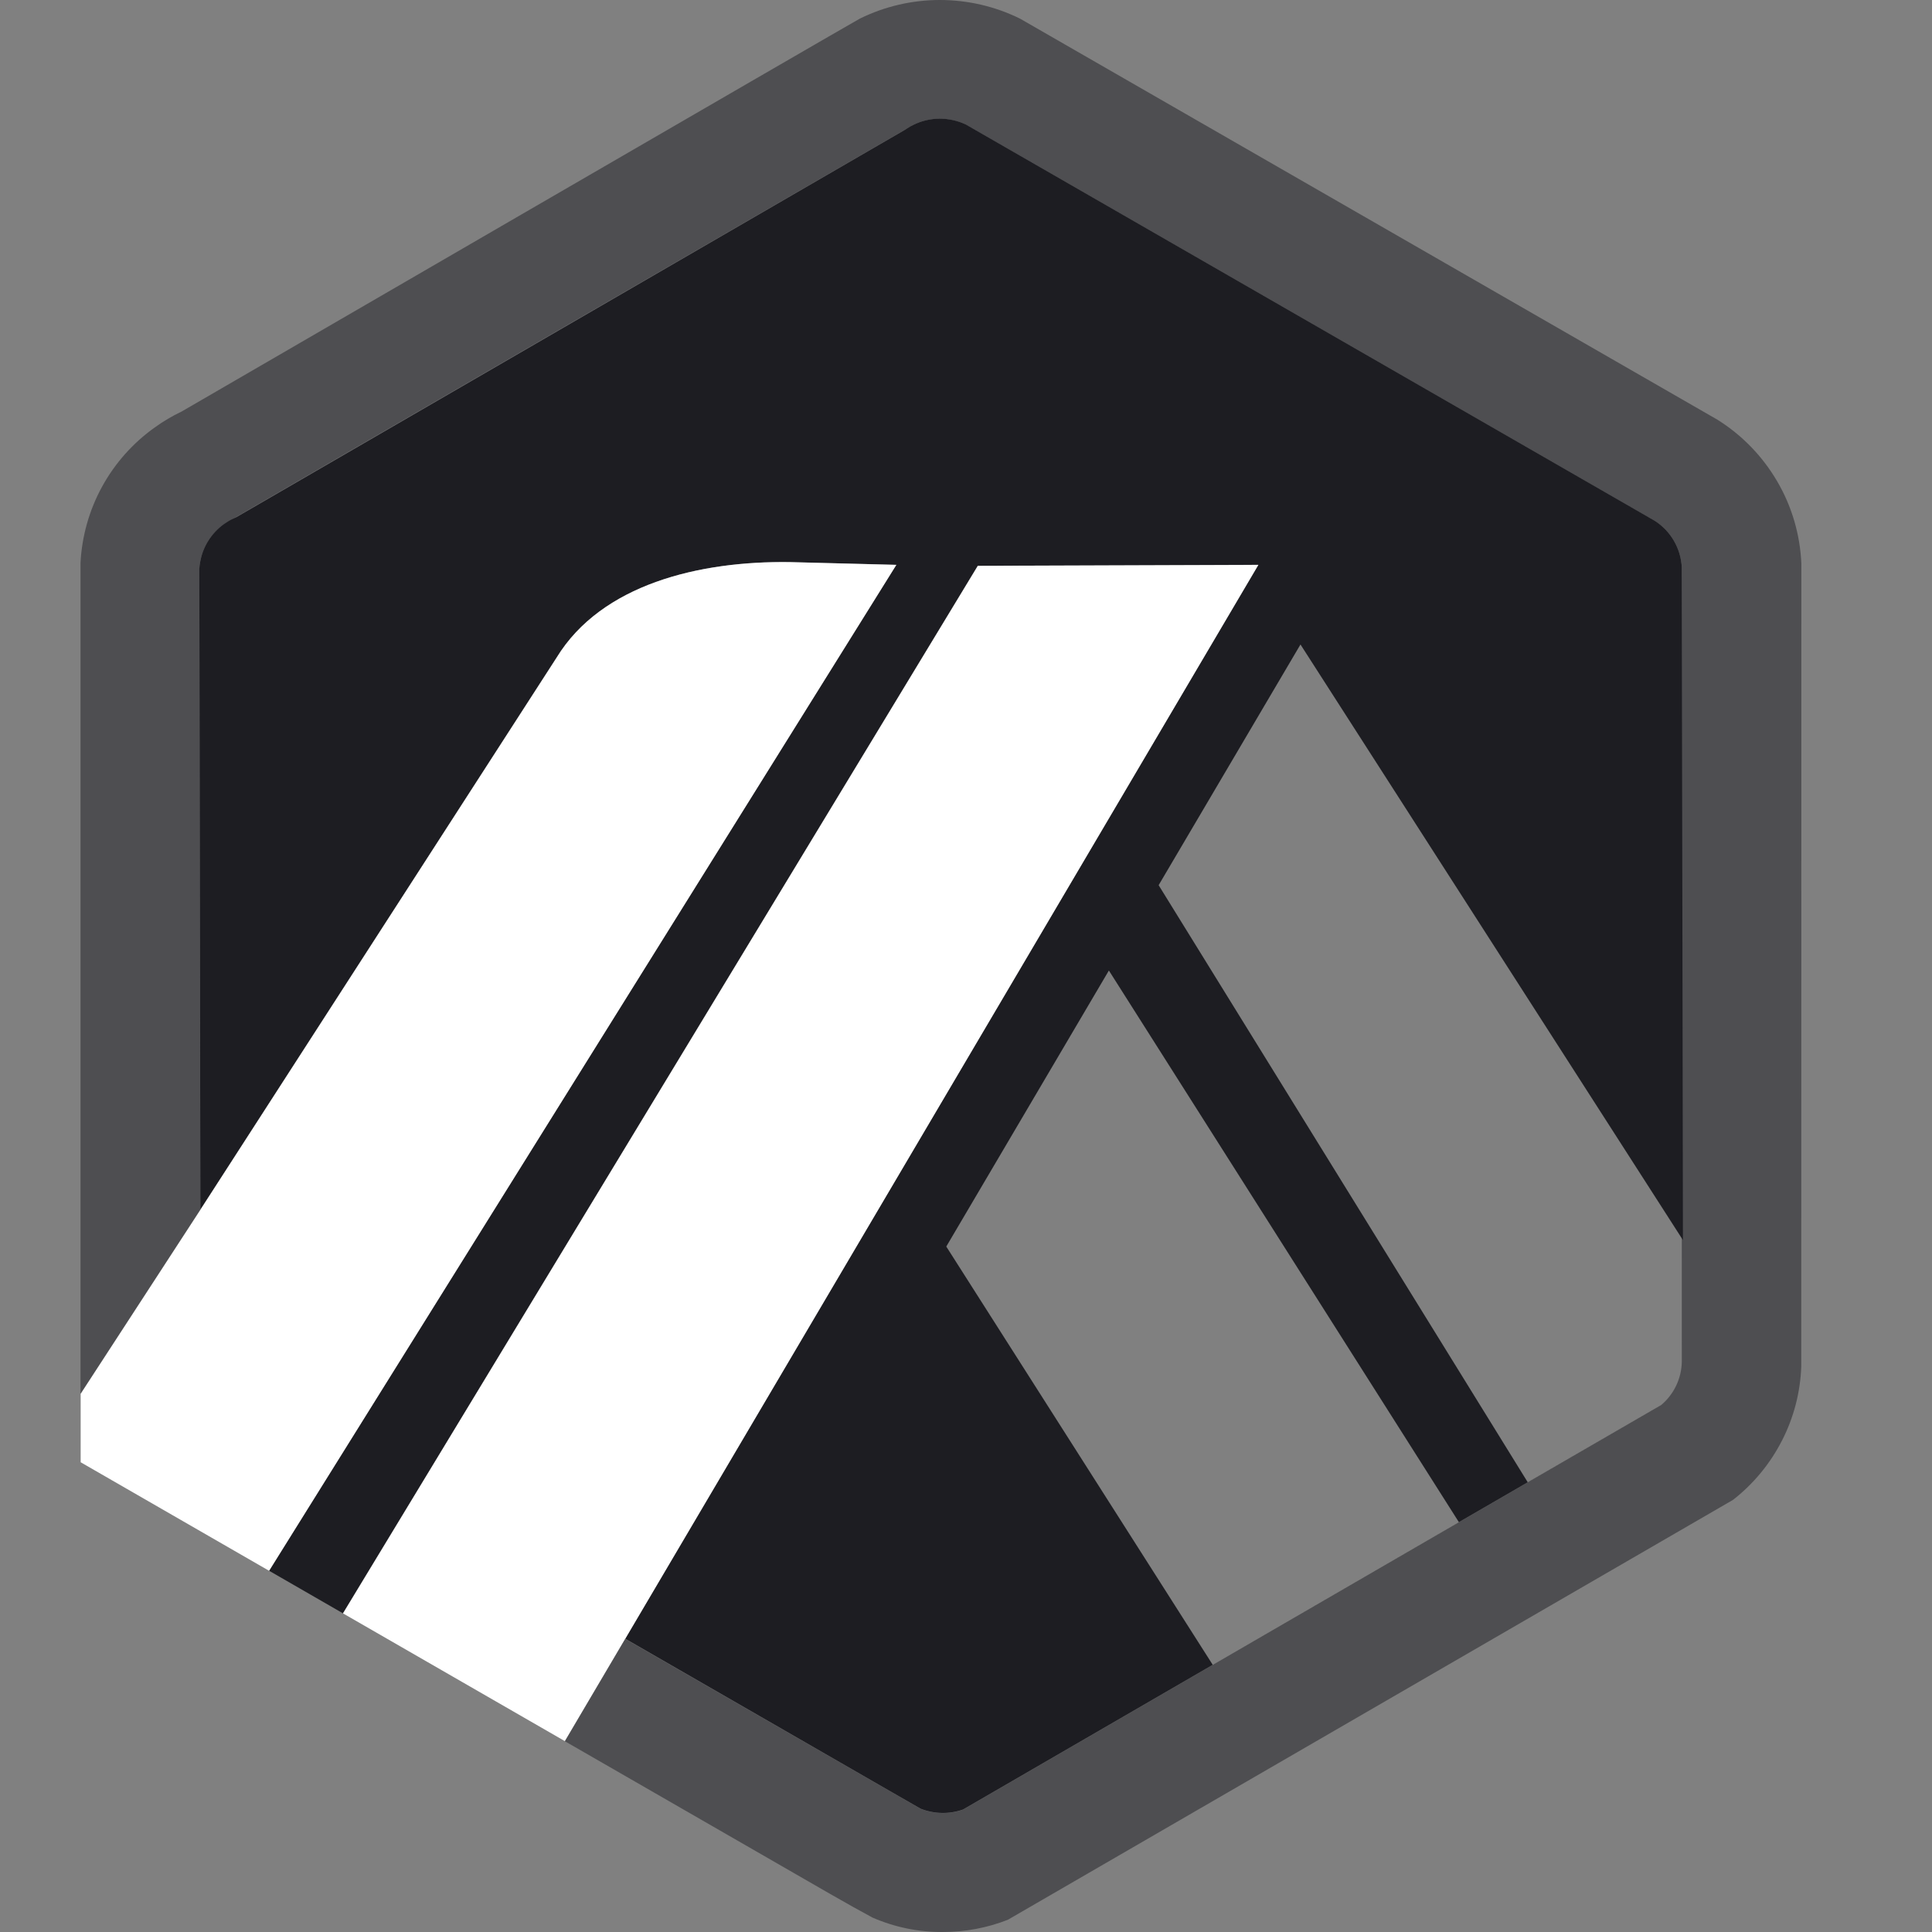 <svg width="24" height="24" viewBox="0 0 24 24" fill="none" xmlns="http://www.w3.org/2000/svg">
<rect x="0" y="0" width="24" height="24" fill="#808080" stroke="none"/>
<path d="M14.393 10.996L16.155 8.006L20.906 15.405L20.908 16.824L20.892 7.053C20.887 6.935 20.853 6.82 20.794 6.718C20.735 6.616 20.652 6.53 20.552 6.467L11.999 1.547C11.897 1.499 11.785 1.474 11.672 1.474C11.559 1.475 11.447 1.501 11.346 1.551C11.319 1.564 11.294 1.579 11.269 1.595L11.239 1.614L2.937 6.424L2.905 6.439C2.862 6.459 2.821 6.483 2.782 6.51C2.627 6.622 2.521 6.789 2.487 6.978C2.481 7.006 2.478 7.035 2.476 7.064L2.489 15.026L6.914 8.168C7.471 7.259 8.685 6.966 9.812 6.982L11.134 7.016L3.342 19.512L4.26 20.041L12.146 7.028L15.632 7.016L7.766 20.356L11.044 22.243L11.436 22.468C11.605 22.535 11.792 22.539 11.964 22.478L20.637 17.452L18.978 18.413L14.393 10.996ZM15.065 20.681L11.755 15.485L13.775 12.056L18.123 18.909L15.065 20.681Z" fill="#1D1D22"/>
<path d="M1.001 18.164L3.343 19.513L11.135 7.017L9.812 6.983C8.686 6.967 7.472 7.259 6.915 8.169L2.49 15.027L1.002 17.314V18.164L1.001 18.164Z" fill="white"/>
<path d="M15.632 7.017L12.147 7.029L4.261 20.042L7.017 21.629L7.767 20.358L15.632 7.017Z" fill="white"/>
<path opacity="0.5" d="M22.377 6.999C22.361 6.639 22.258 6.288 22.076 5.978C21.894 5.667 21.64 5.405 21.335 5.214L12.67 0.231C12.361 0.079 12.02 0 11.676 0C11.331 0 10.991 0.079 10.682 0.231C10.609 0.267 2.255 5.113 2.255 5.113C2.139 5.168 2.028 5.234 1.924 5.309C1.652 5.502 1.428 5.754 1.268 6.046C1.108 6.338 1.017 6.662 1 6.994V17.314L2.488 15.027L2.477 7.065C2.483 6.955 2.515 6.849 2.568 6.753C2.62 6.658 2.694 6.575 2.783 6.511C2.822 6.483 11.319 1.565 11.346 1.551C11.448 1.502 11.559 1.476 11.672 1.475C11.785 1.475 11.897 1.5 11.999 1.548L20.552 6.468C20.652 6.531 20.735 6.617 20.794 6.719C20.853 6.822 20.887 6.936 20.892 7.054V16.918C20.89 17.02 20.866 17.121 20.822 17.213C20.778 17.305 20.715 17.387 20.637 17.453L18.978 18.414L18.123 18.91L15.065 20.682L11.963 22.48C11.792 22.54 11.604 22.536 11.435 22.469L7.766 20.359L7.017 21.63L10.314 23.528C10.423 23.59 10.521 23.645 10.6 23.69C10.724 23.758 10.808 23.805 10.837 23.82C11.113 23.941 11.412 24.002 11.713 24C11.989 24 12.263 23.949 12.52 23.848L21.528 18.632C21.782 18.434 21.989 18.183 22.136 17.896C22.283 17.61 22.365 17.294 22.376 16.973L22.377 6.999Z" fill="#1D1D22"/>
</svg>
